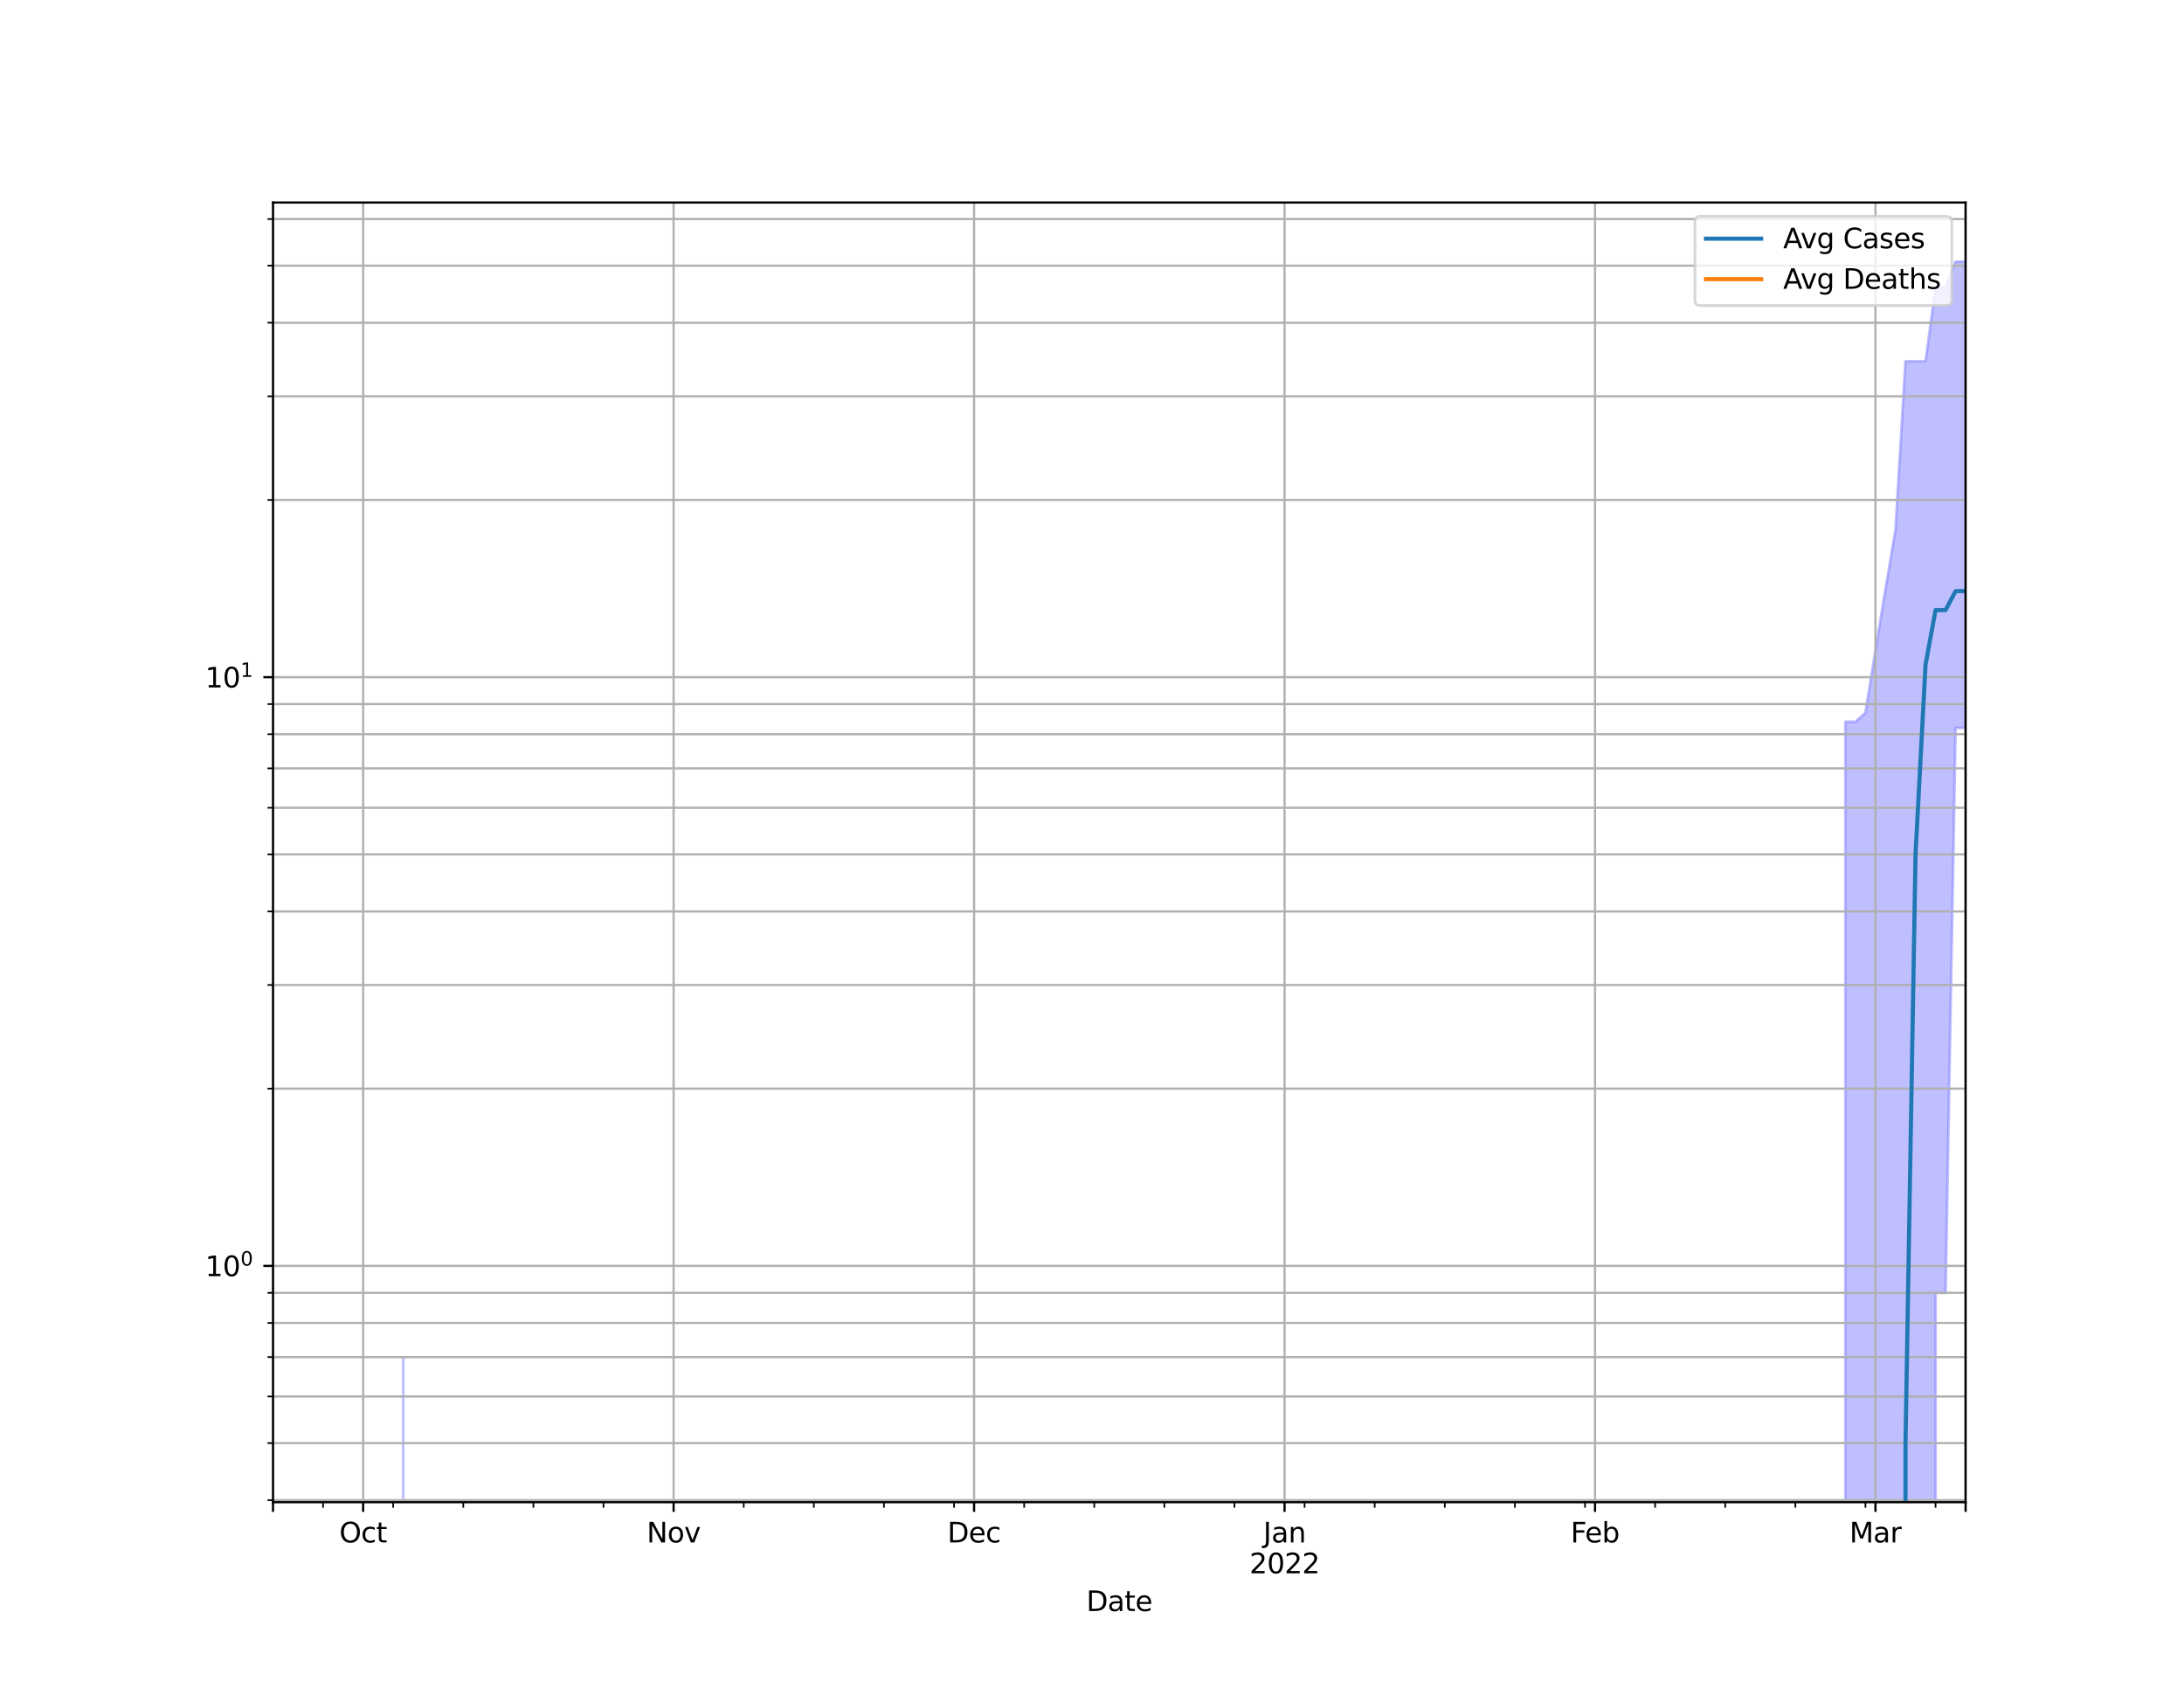 <?xml version="1.0" encoding="utf-8" standalone="no"?>
<!DOCTYPE svg PUBLIC "-//W3C//DTD SVG 1.1//EN"
  "http://www.w3.org/Graphics/SVG/1.1/DTD/svg11.dtd">
<svg height="612pt" version="1.1" viewBox="0 0 792 612" width="792pt" xmlns="http://www.w3.org/2000/svg" xmlns:xlink="http://www.w3.org/1999/xlink">
 <defs>
  <style type="text/css">*{stroke-linecap:butt;stroke-linejoin:round;}</style>
 </defs>
 <g id="figure_1">
  <g id="patch_1">
   <path d="M 0 612 
L 792 612 
L 792 0 
L 0 0 
z
" style="fill:#ffffff;"/>
  </g>
  <g id="axes_1">
   <g id="patch_2">
    <path d="M 99 544.68 
L 712.8 544.68 
L 712.8 73.44 
L 99 73.44 
z
" style="fill:#ffffff;"/>
   </g>
   <g id="PolyCollection_1">
    <path clip-path="url(#p68e2955192)" d="M 99 213923.221 
L 99 213923.221 
L 102.632 213923.221 
L 106.264 213923.221 
L 109.896 213923.221 
L 113.528 213923.221 
L 117.16 213923.221 
L 120.792 213923.221 
L 124.424 213923.221 
L 128.056 213923.221 
L 131.688 213923.221 
L 135.32 213923.221 
L 138.951 213923.221 
L 142.583 213923.221 
L 146.215 492.067 
L 149.847 213923.221 
L 153.479 213923.221 
L 157.111 213923.221 
L 160.743 213923.221 
L 164.375 213923.221 
L 168.007 213923.221 
L 171.639 213923.221 
L 175.271 213923.221 
L 178.903 213923.221 
L 182.535 213923.221 
L 186.167 213923.221 
L 189.799 213923.221 
L 193.431 213923.221 
L 197.063 213923.221 
L 200.695 213923.221 
L 204.327 213923.221 
L 207.959 213923.221 
L 211.591 213923.221 
L 215.222 213923.221 
L 218.854 213923.221 
L 222.486 213923.221 
L 226.118 213923.221 
L 229.75 213923.221 
L 233.382 213923.221 
L 237.014 213923.221 
L 240.646 213923.221 
L 244.278 213923.221 
L 247.91 213923.221 
L 251.542 213923.221 
L 255.174 213923.221 
L 258.806 213923.221 
L 262.438 213923.221 
L 266.07 213923.221 
L 269.702 213923.221 
L 273.334 213923.221 
L 276.966 213923.221 
L 280.598 213923.221 
L 284.23 213923.221 
L 287.862 213923.221 
L 291.493 213923.221 
L 295.125 213923.221 
L 298.757 213923.221 
L 302.389 213923.221 
L 306.021 213923.221 
L 309.653 213923.221 
L 313.285 213923.221 
L 316.917 213923.221 
L 320.549 213923.221 
L 324.181 213923.221 
L 327.813 213923.221 
L 331.445 213923.221 
L 335.077 213923.221 
L 338.709 213923.221 
L 342.341 213923.221 
L 345.973 213923.221 
L 349.605 213923.221 
L 353.237 213923.221 
L 356.869 213923.221 
L 360.501 213923.221 
L 364.133 213923.221 
L 367.764 213923.221 
L 371.396 213923.221 
L 375.028 213923.221 
L 378.66 213923.221 
L 382.292 213923.221 
L 385.924 213923.221 
L 389.556 213923.221 
L 393.188 213923.221 
L 396.82 213923.221 
L 400.452 213923.221 
L 404.084 213923.221 
L 407.716 213923.221 
L 411.348 213923.221 
L 414.98 213923.221 
L 418.612 213923.221 
L 422.244 213923.221 
L 425.876 213923.221 
L 429.508 213923.221 
L 433.14 213923.221 
L 436.772 213923.221 
L 440.404 213923.221 
L 444.036 213923.221 
L 447.667 213923.221 
L 451.299 213923.221 
L 454.931 213923.221 
L 458.563 213923.221 
L 462.195 213923.221 
L 465.827 213923.221 
L 469.459 213923.221 
L 473.091 213923.221 
L 476.723 213923.221 
L 480.355 213923.221 
L 483.987 213923.221 
L 487.619 213923.221 
L 491.251 213923.221 
L 494.883 213923.221 
L 498.515 213923.221 
L 502.147 213923.221 
L 505.779 213923.221 
L 509.411 213923.221 
L 513.043 213923.221 
L 516.675 213923.221 
L 520.307 213923.221 
L 523.938 213923.221 
L 527.57 213923.221 
L 531.202 213923.221 
L 534.834 213923.221 
L 538.466 213923.221 
L 542.098 213923.221 
L 545.73 213923.221 
L 549.362 213923.221 
L 552.994 213923.221 
L 556.626 213923.221 
L 560.258 213923.221 
L 563.89 213923.221 
L 567.522 213923.221 
L 571.154 213923.221 
L 574.786 213923.221 
L 578.418 213923.221 
L 582.05 213923.221 
L 585.682 213923.221 
L 589.314 213923.221 
L 592.946 213923.221 
L 596.578 213923.221 
L 600.209 213923.221 
L 603.841 213923.221 
L 607.473 213923.221 
L 611.105 213923.221 
L 614.737 213923.221 
L 618.369 213923.221 
L 622.001 213923.221 
L 625.633 213923.221 
L 629.265 213923.221 
L 632.897 213923.221 
L 636.529 213923.221 
L 640.161 213923.221 
L 643.793 213923.221 
L 647.425 213923.221 
L 651.057 213923.221 
L 654.689 213923.221 
L 658.321 213923.221 
L 661.953 213923.221 
L 665.585 213923.221 
L 669.217 261.7 
L 672.849 261.7 
L 676.48 258.447 
L 680.112 235.862 
L 683.744 213.684 
L 687.376 192.081 
L 691.008 131.001 
L 694.64 131.001 
L 698.272 131.001 
L 701.904 104.263 
L 705.536 104.263 
L 709.168 94.86 
L 712.8 94.86 
L 712.8 263.934 
L 712.8 263.934 
L 709.168 263.934 
L 705.536 468.768 
L 701.904 468.768 
L 698.272 213923.221 
L 694.64 213923.221 
L 691.008 213923.221 
L 687.376 213923.221 
L 683.744 213923.221 
L 680.112 213923.221 
L 676.48 213923.221 
L 672.849 213923.221 
L 669.217 213923.221 
L 665.585 213923.221 
L 661.953 213923.221 
L 658.321 213923.221 
L 654.689 213923.221 
L 651.057 213923.221 
L 647.425 213923.221 
L 643.793 213923.221 
L 640.161 213923.221 
L 636.529 213923.221 
L 632.897 213923.221 
L 629.265 213923.221 
L 625.633 213923.221 
L 622.001 213923.221 
L 618.369 213923.221 
L 614.737 213923.221 
L 611.105 213923.221 
L 607.473 213923.221 
L 603.841 213923.221 
L 600.209 213923.221 
L 596.578 213923.221 
L 592.946 213923.221 
L 589.314 213923.221 
L 585.682 213923.221 
L 582.05 213923.221 
L 578.418 213923.221 
L 574.786 213923.221 
L 571.154 213923.221 
L 567.522 213923.221 
L 563.89 213923.221 
L 560.258 213923.221 
L 556.626 213923.221 
L 552.994 213923.221 
L 549.362 213923.221 
L 545.73 213923.221 
L 542.098 213923.221 
L 538.466 213923.221 
L 534.834 213923.221 
L 531.202 213923.221 
L 527.57 213923.221 
L 523.938 213923.221 
L 520.307 213923.221 
L 516.675 213923.221 
L 513.043 213923.221 
L 509.411 213923.221 
L 505.779 213923.221 
L 502.147 213923.221 
L 498.515 213923.221 
L 494.883 213923.221 
L 491.251 213923.221 
L 487.619 213923.221 
L 483.987 213923.221 
L 480.355 213923.221 
L 476.723 213923.221 
L 473.091 213923.221 
L 469.459 213923.221 
L 465.827 213923.221 
L 462.195 213923.221 
L 458.563 213923.221 
L 454.931 213923.221 
L 451.299 213923.221 
L 447.667 213923.221 
L 444.036 213923.221 
L 440.404 213923.221 
L 436.772 213923.221 
L 433.14 213923.221 
L 429.508 213923.221 
L 425.876 213923.221 
L 422.244 213923.221 
L 418.612 213923.221 
L 414.98 213923.221 
L 411.348 213923.221 
L 407.716 213923.221 
L 404.084 213923.221 
L 400.452 213923.221 
L 396.82 213923.221 
L 393.188 213923.221 
L 389.556 213923.221 
L 385.924 213923.221 
L 382.292 213923.221 
L 378.66 213923.221 
L 375.028 213923.221 
L 371.396 213923.221 
L 367.764 213923.221 
L 364.133 213923.221 
L 360.501 213923.221 
L 356.869 213923.221 
L 353.237 213923.221 
L 349.605 213923.221 
L 345.973 213923.221 
L 342.341 213923.221 
L 338.709 213923.221 
L 335.077 213923.221 
L 331.445 213923.221 
L 327.813 213923.221 
L 324.181 213923.221 
L 320.549 213923.221 
L 316.917 213923.221 
L 313.285 213923.221 
L 309.653 213923.221 
L 306.021 213923.221 
L 302.389 213923.221 
L 298.757 213923.221 
L 295.125 213923.221 
L 291.493 213923.221 
L 287.862 213923.221 
L 284.23 213923.221 
L 280.598 213923.221 
L 276.966 213923.221 
L 273.334 213923.221 
L 269.702 213923.221 
L 266.07 213923.221 
L 262.438 213923.221 
L 258.806 213923.221 
L 255.174 213923.221 
L 251.542 213923.221 
L 247.91 213923.221 
L 244.278 213923.221 
L 240.646 213923.221 
L 237.014 213923.221 
L 233.382 213923.221 
L 229.75 213923.221 
L 226.118 213923.221 
L 222.486 213923.221 
L 218.854 213923.221 
L 215.222 213923.221 
L 211.591 213923.221 
L 207.959 213923.221 
L 204.327 213923.221 
L 200.695 213923.221 
L 197.063 213923.221 
L 193.431 213923.221 
L 189.799 213923.221 
L 186.167 213923.221 
L 182.535 213923.221 
L 178.903 213923.221 
L 175.271 213923.221 
L 171.639 213923.221 
L 168.007 213923.221 
L 164.375 213923.221 
L 160.743 213923.221 
L 157.111 213923.221 
L 153.479 213923.221 
L 149.847 213923.221 
L 146.215 213923.221 
L 142.583 213923.221 
L 138.951 213923.221 
L 135.32 213923.221 
L 131.688 213923.221 
L 128.056 213923.221 
L 124.424 213923.221 
L 120.792 213923.221 
L 117.16 213923.221 
L 113.528 213923.221 
L 109.896 213923.221 
L 106.264 213923.221 
L 102.632 213923.221 
L 99 213923.221 
z
" style="fill:#8080ff;fill-opacity:0.5;stroke:#8080ff;stroke-opacity:0.5;"/>
   </g>
   <g id="PolyCollection_2">
    <defs>
     <path d="M 99 213311.221 
L 99 213311.221 
L 102.632 213311.221 
L 106.264 213311.221 
L 109.896 213311.221 
L 113.528 213311.221 
L 117.16 213311.221 
L 120.792 213311.221 
L 124.424 213311.221 
L 128.056 213311.221 
L 131.688 213311.221 
L 135.32 213311.221 
L 138.951 213311.221 
L 142.583 213311.221 
L 146.215 213311.221 
L 149.847 213311.221 
L 153.479 213311.221 
L 157.111 213311.221 
L 160.743 213311.221 
L 164.375 213311.221 
L 168.007 213311.221 
L 171.639 213311.221 
L 175.271 213311.221 
L 178.903 213311.221 
L 182.535 213311.221 
L 186.167 213311.221 
L 189.799 213311.221 
L 193.431 213311.221 
L 197.063 213311.221 
L 200.695 213311.221 
L 204.327 213311.221 
L 207.959 213311.221 
L 211.591 213311.221 
L 215.222 213311.221 
L 218.854 213311.221 
L 222.486 213311.221 
L 226.118 213311.221 
L 229.75 213311.221 
L 233.382 213311.221 
L 237.014 213311.221 
L 240.646 213311.221 
L 244.278 213311.221 
L 247.91 213311.221 
L 251.542 213311.221 
L 255.174 213311.221 
L 258.806 213311.221 
L 262.438 213311.221 
L 266.07 213311.221 
L 269.702 213311.221 
L 273.334 213311.221 
L 276.966 213311.221 
L 280.598 213311.221 
L 284.23 213311.221 
L 287.862 213311.221 
L 291.493 213311.221 
L 295.125 213311.221 
L 298.757 213311.221 
L 302.389 213311.221 
L 306.021 213311.221 
L 309.653 213311.221 
L 313.285 213311.221 
L 316.917 213311.221 
L 320.549 213311.221 
L 324.181 213311.221 
L 327.813 213311.221 
L 331.445 213311.221 
L 335.077 213311.221 
L 338.709 213311.221 
L 342.341 213311.221 
L 345.973 213311.221 
L 349.605 213311.221 
L 353.237 213311.221 
L 356.869 213311.221 
L 360.501 213311.221 
L 364.133 213311.221 
L 367.764 213311.221 
L 371.396 213311.221 
L 375.028 213311.221 
L 378.66 213311.221 
L 382.292 213311.221 
L 385.924 213311.221 
L 389.556 213311.221 
L 393.188 213311.221 
L 396.82 213311.221 
L 400.452 213311.221 
L 404.084 213311.221 
L 407.716 213311.221 
L 411.348 213311.221 
L 414.98 213311.221 
L 418.612 213311.221 
L 422.244 213311.221 
L 425.876 213311.221 
L 429.508 213311.221 
L 433.14 213311.221 
L 436.772 213311.221 
L 440.404 213311.221 
L 444.036 213311.221 
L 447.667 213311.221 
L 451.299 213311.221 
L 454.931 213311.221 
L 458.563 213311.221 
L 462.195 213311.221 
L 465.827 213311.221 
L 469.459 213311.221 
L 473.091 213311.221 
L 476.723 213311.221 
L 480.355 213311.221 
L 483.987 213311.221 
L 487.619 213311.221 
L 491.251 213311.221 
L 494.883 213311.221 
L 498.515 213311.221 
L 502.147 213311.221 
L 505.779 213311.221 
L 509.411 213311.221 
L 513.043 213311.221 
L 516.675 213311.221 
L 520.307 213311.221 
L 523.938 213311.221 
L 527.57 213311.221 
L 531.202 213311.221 
L 534.834 213311.221 
L 538.466 213311.221 
L 542.098 213311.221 
L 545.73 213311.221 
L 549.362 213311.221 
L 552.994 213311.221 
L 556.626 213311.221 
L 560.258 213311.221 
L 563.89 213311.221 
L 567.522 213311.221 
L 571.154 213311.221 
L 574.786 213311.221 
L 578.418 213311.221 
L 582.05 213311.221 
L 585.682 213311.221 
L 589.314 213311.221 
L 592.946 213311.221 
L 596.578 213311.221 
L 600.209 213311.221 
L 603.841 213311.221 
L 607.473 213311.221 
L 611.105 213311.221 
L 614.737 213311.221 
L 618.369 213311.221 
L 622.001 213311.221 
L 625.633 213311.221 
L 629.265 213311.221 
L 632.897 213311.221 
L 636.529 213311.221 
L 640.161 213311.221 
L 643.793 213311.221 
L 647.425 213311.221 
L 651.057 213311.221 
L 654.689 213311.221 
L 658.321 213311.221 
L 661.953 213311.221 
L 665.585 213311.221 
L 669.217 213311.221 
L 672.849 213311.221 
L 676.48 213311.221 
L 680.112 213311.221 
L 683.744 213311.221 
L 687.376 213311.221 
L 691.008 213311.221 
L 694.64 213311.221 
L 698.272 213311.221 
L 701.904 213311.221 
L 705.536 213311.221 
L 709.168 213311.221 
L 712.8 213311.221 
L 712.8 213311.221 
L 712.8 213311.221 
L 709.168 213311.221 
L 705.536 213311.221 
L 701.904 213311.221 
L 698.272 213311.221 
L 694.64 213311.221 
L 691.008 213311.221 
L 687.376 213311.221 
L 683.744 213311.221 
L 680.112 213311.221 
L 676.48 213311.221 
L 672.849 213311.221 
L 669.217 213311.221 
L 665.585 213311.221 
L 661.953 213311.221 
L 658.321 213311.221 
L 654.689 213311.221 
L 651.057 213311.221 
L 647.425 213311.221 
L 643.793 213311.221 
L 640.161 213311.221 
L 636.529 213311.221 
L 632.897 213311.221 
L 629.265 213311.221 
L 625.633 213311.221 
L 622.001 213311.221 
L 618.369 213311.221 
L 614.737 213311.221 
L 611.105 213311.221 
L 607.473 213311.221 
L 603.841 213311.221 
L 600.209 213311.221 
L 596.578 213311.221 
L 592.946 213311.221 
L 589.314 213311.221 
L 585.682 213311.221 
L 582.05 213311.221 
L 578.418 213311.221 
L 574.786 213311.221 
L 571.154 213311.221 
L 567.522 213311.221 
L 563.89 213311.221 
L 560.258 213311.221 
L 556.626 213311.221 
L 552.994 213311.221 
L 549.362 213311.221 
L 545.73 213311.221 
L 542.098 213311.221 
L 538.466 213311.221 
L 534.834 213311.221 
L 531.202 213311.221 
L 527.57 213311.221 
L 523.938 213311.221 
L 520.307 213311.221 
L 516.675 213311.221 
L 513.043 213311.221 
L 509.411 213311.221 
L 505.779 213311.221 
L 502.147 213311.221 
L 498.515 213311.221 
L 494.883 213311.221 
L 491.251 213311.221 
L 487.619 213311.221 
L 483.987 213311.221 
L 480.355 213311.221 
L 476.723 213311.221 
L 473.091 213311.221 
L 469.459 213311.221 
L 465.827 213311.221 
L 462.195 213311.221 
L 458.563 213311.221 
L 454.931 213311.221 
L 451.299 213311.221 
L 447.667 213311.221 
L 444.036 213311.221 
L 440.404 213311.221 
L 436.772 213311.221 
L 433.14 213311.221 
L 429.508 213311.221 
L 425.876 213311.221 
L 422.244 213311.221 
L 418.612 213311.221 
L 414.98 213311.221 
L 411.348 213311.221 
L 407.716 213311.221 
L 404.084 213311.221 
L 400.452 213311.221 
L 396.82 213311.221 
L 393.188 213311.221 
L 389.556 213311.221 
L 385.924 213311.221 
L 382.292 213311.221 
L 378.66 213311.221 
L 375.028 213311.221 
L 371.396 213311.221 
L 367.764 213311.221 
L 364.133 213311.221 
L 360.501 213311.221 
L 356.869 213311.221 
L 353.237 213311.221 
L 349.605 213311.221 
L 345.973 213311.221 
L 342.341 213311.221 
L 338.709 213311.221 
L 335.077 213311.221 
L 331.445 213311.221 
L 327.813 213311.221 
L 324.181 213311.221 
L 320.549 213311.221 
L 316.917 213311.221 
L 313.285 213311.221 
L 309.653 213311.221 
L 306.021 213311.221 
L 302.389 213311.221 
L 298.757 213311.221 
L 295.125 213311.221 
L 291.493 213311.221 
L 287.862 213311.221 
L 284.23 213311.221 
L 280.598 213311.221 
L 276.966 213311.221 
L 273.334 213311.221 
L 269.702 213311.221 
L 266.07 213311.221 
L 262.438 213311.221 
L 258.806 213311.221 
L 255.174 213311.221 
L 251.542 213311.221 
L 247.91 213311.221 
L 244.278 213311.221 
L 240.646 213311.221 
L 237.014 213311.221 
L 233.382 213311.221 
L 229.75 213311.221 
L 226.118 213311.221 
L 222.486 213311.221 
L 218.854 213311.221 
L 215.222 213311.221 
L 211.591 213311.221 
L 207.959 213311.221 
L 204.327 213311.221 
L 200.695 213311.221 
L 197.063 213311.221 
L 193.431 213311.221 
L 189.799 213311.221 
L 186.167 213311.221 
L 182.535 213311.221 
L 178.903 213311.221 
L 175.271 213311.221 
L 171.639 213311.221 
L 168.007 213311.221 
L 164.375 213311.221 
L 160.743 213311.221 
L 157.111 213311.221 
L 153.479 213311.221 
L 149.847 213311.221 
L 146.215 213311.221 
L 142.583 213311.221 
L 138.951 213311.221 
L 135.32 213311.221 
L 131.688 213311.221 
L 128.056 213311.221 
L 124.424 213311.221 
L 120.792 213311.221 
L 117.16 213311.221 
L 113.528 213311.221 
L 109.896 213311.221 
L 106.264 213311.221 
L 102.632 213311.221 
L 99 213311.221 
z
" id="m48cacc0cbb" style="stroke:#ff8080;stroke-opacity:0.5;"/>
    </defs>
    <g clip-path="url(#p68e2955192)">
     <use style="fill:#ff8080;fill-opacity:0.5;stroke:#ff8080;stroke-opacity:0.5;" x="0" xlink:href="#m48cacc0cbb" y="612"/>
    </g>
   </g>
   <g id="matplotlib.axis_1">
    <g id="xtick_1">
     <g id="line2d_1">
      <path clip-path="url(#p68e2955192)" d="M 99 544.68 
L 99 73.44 
" style="fill:none;stroke:#b0b0b0;stroke-linecap:square;stroke-width:0.8;"/>
     </g>
     <g id="line2d_2">
      <defs>
       <path d="M 0 0 
L 0 3.5 
" id="m4abed1d830" style="stroke:#000000;stroke-width:0.8;"/>
      </defs>
      <g>
       <use style="stroke:#000000;stroke-width:0.8;" x="99" xlink:href="#m4abed1d830" y="544.68"/>
      </g>
     </g>
    </g>
    <g id="xtick_2">
     <g id="line2d_3">
      <path clip-path="url(#p68e2955192)" d="M 131.688 544.68 
L 131.688 73.44 
" style="fill:none;stroke:#b0b0b0;stroke-linecap:square;stroke-width:0.8;"/>
     </g>
     <g id="line2d_4">
      <g>
       <use style="stroke:#000000;stroke-width:0.8;" x="131.688" xlink:href="#m4abed1d830" y="544.68"/>
      </g>
     </g>
     <g id="text_1">
      <!-- Oct -->
      <g transform="translate(123.042 559.278)scale(0.1 -0.1)">
       <defs>
        <path d="M 2522 4238 
Q 1834 4238 1429 3725 
Q 1025 3213 1025 2328 
Q 1025 1447 1429 934 
Q 1834 422 2522 422 
Q 3209 422 3611 934 
Q 4013 1447 4013 2328 
Q 4013 3213 3611 3725 
Q 3209 4238 2522 4238 
z
M 2522 4750 
Q 3503 4750 4090 4092 
Q 4678 3434 4678 2328 
Q 4678 1225 4090 567 
Q 3503 -91 2522 -91 
Q 1538 -91 948 565 
Q 359 1222 359 2328 
Q 359 3434 948 4092 
Q 1538 4750 2522 4750 
z
" id="DejaVuSans-4f" transform="scale(0.016)"/>
        <path d="M 3122 3366 
L 3122 2828 
Q 2878 2963 2633 3030 
Q 2388 3097 2138 3097 
Q 1578 3097 1268 2742 
Q 959 2388 959 1747 
Q 959 1106 1268 751 
Q 1578 397 2138 397 
Q 2388 397 2633 464 
Q 2878 531 3122 666 
L 3122 134 
Q 2881 22 2623 -34 
Q 2366 -91 2075 -91 
Q 1284 -91 818 406 
Q 353 903 353 1747 
Q 353 2603 823 3093 
Q 1294 3584 2113 3584 
Q 2378 3584 2631 3529 
Q 2884 3475 3122 3366 
z
" id="DejaVuSans-63" transform="scale(0.016)"/>
        <path d="M 1172 4494 
L 1172 3500 
L 2356 3500 
L 2356 3053 
L 1172 3053 
L 1172 1153 
Q 1172 725 1289 603 
Q 1406 481 1766 481 
L 2356 481 
L 2356 0 
L 1766 0 
Q 1100 0 847 248 
Q 594 497 594 1153 
L 594 3053 
L 172 3053 
L 172 3500 
L 594 3500 
L 594 4494 
L 1172 4494 
z
" id="DejaVuSans-74" transform="scale(0.016)"/>
       </defs>
       <use xlink:href="#DejaVuSans-4f"/>
       <use x="78.711" xlink:href="#DejaVuSans-63"/>
       <use x="133.691" xlink:href="#DejaVuSans-74"/>
      </g>
     </g>
    </g>
    <g id="xtick_3">
     <g id="line2d_5">
      <path clip-path="url(#p68e2955192)" d="M 244.278 544.68 
L 244.278 73.44 
" style="fill:none;stroke:#b0b0b0;stroke-linecap:square;stroke-width:0.8;"/>
     </g>
     <g id="line2d_6">
      <g>
       <use style="stroke:#000000;stroke-width:0.8;" x="244.278" xlink:href="#m4abed1d830" y="544.68"/>
      </g>
     </g>
     <g id="text_2">
      <!-- Nov -->
      <g transform="translate(234.519 559.278)scale(0.1 -0.1)">
       <defs>
        <path d="M 628 4666 
L 1478 4666 
L 3547 763 
L 3547 4666 
L 4159 4666 
L 4159 0 
L 3309 0 
L 1241 3903 
L 1241 0 
L 628 0 
L 628 4666 
z
" id="DejaVuSans-4e" transform="scale(0.016)"/>
        <path d="M 1959 3097 
Q 1497 3097 1228 2736 
Q 959 2375 959 1747 
Q 959 1119 1226 758 
Q 1494 397 1959 397 
Q 2419 397 2687 759 
Q 2956 1122 2956 1747 
Q 2956 2369 2687 2733 
Q 2419 3097 1959 3097 
z
M 1959 3584 
Q 2709 3584 3137 3096 
Q 3566 2609 3566 1747 
Q 3566 888 3137 398 
Q 2709 -91 1959 -91 
Q 1206 -91 779 398 
Q 353 888 353 1747 
Q 353 2609 779 3096 
Q 1206 3584 1959 3584 
z
" id="DejaVuSans-6f" transform="scale(0.016)"/>
        <path d="M 191 3500 
L 800 3500 
L 1894 563 
L 2988 3500 
L 3597 3500 
L 2284 0 
L 1503 0 
L 191 3500 
z
" id="DejaVuSans-76" transform="scale(0.016)"/>
       </defs>
       <use xlink:href="#DejaVuSans-4e"/>
       <use x="74.805" xlink:href="#DejaVuSans-6f"/>
       <use x="135.986" xlink:href="#DejaVuSans-76"/>
      </g>
     </g>
    </g>
    <g id="xtick_4">
     <g id="line2d_7">
      <path clip-path="url(#p68e2955192)" d="M 353.237 544.68 
L 353.237 73.44 
" style="fill:none;stroke:#b0b0b0;stroke-linecap:square;stroke-width:0.8;"/>
     </g>
     <g id="line2d_8">
      <g>
       <use style="stroke:#000000;stroke-width:0.8;" x="353.237" xlink:href="#m4abed1d830" y="544.68"/>
      </g>
     </g>
     <g id="text_3">
      <!-- Dec -->
      <g transform="translate(343.561 559.278)scale(0.1 -0.1)">
       <defs>
        <path d="M 1259 4147 
L 1259 519 
L 2022 519 
Q 2988 519 3436 956 
Q 3884 1394 3884 2338 
Q 3884 3275 3436 3711 
Q 2988 4147 2022 4147 
L 1259 4147 
z
M 628 4666 
L 1925 4666 
Q 3281 4666 3915 4102 
Q 4550 3538 4550 2338 
Q 4550 1131 3912 565 
Q 3275 0 1925 0 
L 628 0 
L 628 4666 
z
" id="DejaVuSans-44" transform="scale(0.016)"/>
        <path d="M 3597 1894 
L 3597 1613 
L 953 1613 
Q 991 1019 1311 708 
Q 1631 397 2203 397 
Q 2534 397 2845 478 
Q 3156 559 3463 722 
L 3463 178 
Q 3153 47 2828 -22 
Q 2503 -91 2169 -91 
Q 1331 -91 842 396 
Q 353 884 353 1716 
Q 353 2575 817 3079 
Q 1281 3584 2069 3584 
Q 2775 3584 3186 3129 
Q 3597 2675 3597 1894 
z
M 3022 2063 
Q 3016 2534 2758 2815 
Q 2500 3097 2075 3097 
Q 1594 3097 1305 2825 
Q 1016 2553 972 2059 
L 3022 2063 
z
" id="DejaVuSans-65" transform="scale(0.016)"/>
       </defs>
       <use xlink:href="#DejaVuSans-44"/>
       <use x="77.002" xlink:href="#DejaVuSans-65"/>
       <use x="138.525" xlink:href="#DejaVuSans-63"/>
      </g>
     </g>
    </g>
    <g id="xtick_5">
     <g id="line2d_9">
      <path clip-path="url(#p68e2955192)" d="M 465.827 544.68 
L 465.827 73.44 
" style="fill:none;stroke:#b0b0b0;stroke-linecap:square;stroke-width:0.8;"/>
     </g>
     <g id="line2d_10">
      <g>
       <use style="stroke:#000000;stroke-width:0.8;" x="465.827" xlink:href="#m4abed1d830" y="544.68"/>
      </g>
     </g>
     <g id="text_4">
      <!-- Jan -->
      <g transform="translate(458.119 559.278)scale(0.1 -0.1)">
       <defs>
        <path d="M 628 4666 
L 1259 4666 
L 1259 325 
Q 1259 -519 939 -900 
Q 619 -1281 -91 -1281 
L -331 -1281 
L -331 -750 
L -134 -750 
Q 284 -750 456 -515 
Q 628 -281 628 325 
L 628 4666 
z
" id="DejaVuSans-4a" transform="scale(0.016)"/>
        <path d="M 2194 1759 
Q 1497 1759 1228 1600 
Q 959 1441 959 1056 
Q 959 750 1161 570 
Q 1363 391 1709 391 
Q 2188 391 2477 730 
Q 2766 1069 2766 1631 
L 2766 1759 
L 2194 1759 
z
M 3341 1997 
L 3341 0 
L 2766 0 
L 2766 531 
Q 2569 213 2275 61 
Q 1981 -91 1556 -91 
Q 1019 -91 701 211 
Q 384 513 384 1019 
Q 384 1609 779 1909 
Q 1175 2209 1959 2209 
L 2766 2209 
L 2766 2266 
Q 2766 2663 2505 2880 
Q 2244 3097 1772 3097 
Q 1472 3097 1187 3025 
Q 903 2953 641 2809 
L 641 3341 
Q 956 3463 1253 3523 
Q 1550 3584 1831 3584 
Q 2591 3584 2966 3190 
Q 3341 2797 3341 1997 
z
" id="DejaVuSans-61" transform="scale(0.016)"/>
        <path d="M 3513 2113 
L 3513 0 
L 2938 0 
L 2938 2094 
Q 2938 2591 2744 2837 
Q 2550 3084 2163 3084 
Q 1697 3084 1428 2787 
Q 1159 2491 1159 1978 
L 1159 0 
L 581 0 
L 581 3500 
L 1159 3500 
L 1159 2956 
Q 1366 3272 1645 3428 
Q 1925 3584 2291 3584 
Q 2894 3584 3203 3211 
Q 3513 2838 3513 2113 
z
" id="DejaVuSans-6e" transform="scale(0.016)"/>
       </defs>
       <use xlink:href="#DejaVuSans-4a"/>
       <use x="29.492" xlink:href="#DejaVuSans-61"/>
       <use x="90.771" xlink:href="#DejaVuSans-6e"/>
      </g>
      <!-- 2022 -->
      <g transform="translate(453.102 570.476)scale(0.1 -0.1)">
       <defs>
        <path d="M 1228 531 
L 3431 531 
L 3431 0 
L 469 0 
L 469 531 
Q 828 903 1448 1529 
Q 2069 2156 2228 2338 
Q 2531 2678 2651 2914 
Q 2772 3150 2772 3378 
Q 2772 3750 2511 3984 
Q 2250 4219 1831 4219 
Q 1534 4219 1204 4116 
Q 875 4013 500 3803 
L 500 4441 
Q 881 4594 1212 4672 
Q 1544 4750 1819 4750 
Q 2544 4750 2975 4387 
Q 3406 4025 3406 3419 
Q 3406 3131 3298 2873 
Q 3191 2616 2906 2266 
Q 2828 2175 2409 1742 
Q 1991 1309 1228 531 
z
" id="DejaVuSans-32" transform="scale(0.016)"/>
        <path d="M 2034 4250 
Q 1547 4250 1301 3770 
Q 1056 3291 1056 2328 
Q 1056 1369 1301 889 
Q 1547 409 2034 409 
Q 2525 409 2770 889 
Q 3016 1369 3016 2328 
Q 3016 3291 2770 3770 
Q 2525 4250 2034 4250 
z
M 2034 4750 
Q 2819 4750 3233 4129 
Q 3647 3509 3647 2328 
Q 3647 1150 3233 529 
Q 2819 -91 2034 -91 
Q 1250 -91 836 529 
Q 422 1150 422 2328 
Q 422 3509 836 4129 
Q 1250 4750 2034 4750 
z
" id="DejaVuSans-30" transform="scale(0.016)"/>
       </defs>
       <use xlink:href="#DejaVuSans-32"/>
       <use x="63.623" xlink:href="#DejaVuSans-30"/>
       <use x="127.246" xlink:href="#DejaVuSans-32"/>
       <use x="190.869" xlink:href="#DejaVuSans-32"/>
      </g>
     </g>
    </g>
    <g id="xtick_6">
     <g id="line2d_11">
      <path clip-path="url(#p68e2955192)" d="M 578.418 544.68 
L 578.418 73.44 
" style="fill:none;stroke:#b0b0b0;stroke-linecap:square;stroke-width:0.8;"/>
     </g>
     <g id="line2d_12">
      <g>
       <use style="stroke:#000000;stroke-width:0.8;" x="578.418" xlink:href="#m4abed1d830" y="544.68"/>
      </g>
     </g>
     <g id="text_5">
      <!-- Feb -->
      <g transform="translate(569.566 559.278)scale(0.1 -0.1)">
       <defs>
        <path d="M 628 4666 
L 3309 4666 
L 3309 4134 
L 1259 4134 
L 1259 2759 
L 3109 2759 
L 3109 2228 
L 1259 2228 
L 1259 0 
L 628 0 
L 628 4666 
z
" id="DejaVuSans-46" transform="scale(0.016)"/>
        <path d="M 3116 1747 
Q 3116 2381 2855 2742 
Q 2594 3103 2138 3103 
Q 1681 3103 1420 2742 
Q 1159 2381 1159 1747 
Q 1159 1113 1420 752 
Q 1681 391 2138 391 
Q 2594 391 2855 752 
Q 3116 1113 3116 1747 
z
M 1159 2969 
Q 1341 3281 1617 3432 
Q 1894 3584 2278 3584 
Q 2916 3584 3314 3078 
Q 3713 2572 3713 1747 
Q 3713 922 3314 415 
Q 2916 -91 2278 -91 
Q 1894 -91 1617 61 
Q 1341 213 1159 525 
L 1159 0 
L 581 0 
L 581 4863 
L 1159 4863 
L 1159 2969 
z
" id="DejaVuSans-62" transform="scale(0.016)"/>
       </defs>
       <use xlink:href="#DejaVuSans-46"/>
       <use x="52.02" xlink:href="#DejaVuSans-65"/>
       <use x="113.543" xlink:href="#DejaVuSans-62"/>
      </g>
     </g>
    </g>
    <g id="xtick_7">
     <g id="line2d_13">
      <path clip-path="url(#p68e2955192)" d="M 680.112 544.68 
L 680.112 73.44 
" style="fill:none;stroke:#b0b0b0;stroke-linecap:square;stroke-width:0.8;"/>
     </g>
     <g id="line2d_14">
      <g>
       <use style="stroke:#000000;stroke-width:0.8;" x="680.112" xlink:href="#m4abed1d830" y="544.68"/>
      </g>
     </g>
     <g id="text_6">
      <!-- Mar -->
      <g transform="translate(670.679 559.278)scale(0.1 -0.1)">
       <defs>
        <path d="M 628 4666 
L 1569 4666 
L 2759 1491 
L 3956 4666 
L 4897 4666 
L 4897 0 
L 4281 0 
L 4281 4097 
L 3078 897 
L 2444 897 
L 1241 4097 
L 1241 0 
L 628 0 
L 628 4666 
z
" id="DejaVuSans-4d" transform="scale(0.016)"/>
        <path d="M 2631 2963 
Q 2534 3019 2420 3045 
Q 2306 3072 2169 3072 
Q 1681 3072 1420 2755 
Q 1159 2438 1159 1844 
L 1159 0 
L 581 0 
L 581 3500 
L 1159 3500 
L 1159 2956 
Q 1341 3275 1631 3429 
Q 1922 3584 2338 3584 
Q 2397 3584 2469 3576 
Q 2541 3569 2628 3553 
L 2631 2963 
z
" id="DejaVuSans-72" transform="scale(0.016)"/>
       </defs>
       <use xlink:href="#DejaVuSans-4d"/>
       <use x="86.279" xlink:href="#DejaVuSans-61"/>
       <use x="147.559" xlink:href="#DejaVuSans-72"/>
      </g>
     </g>
    </g>
    <g id="xtick_8">
     <g id="line2d_15">
      <path clip-path="url(#p68e2955192)" d="M 712.8 544.68 
L 712.8 73.44 
" style="fill:none;stroke:#b0b0b0;stroke-linecap:square;stroke-width:0.8;"/>
     </g>
     <g id="line2d_16">
      <g>
       <use style="stroke:#000000;stroke-width:0.8;" x="712.8" xlink:href="#m4abed1d830" y="544.68"/>
      </g>
     </g>
    </g>
    <g id="xtick_9">
     <g id="line2d_17">
      <defs>
       <path d="M 0 0 
L 0 2 
" id="mbe9820739d" style="stroke:#000000;stroke-width:0.6;"/>
      </defs>
      <g>
       <use style="stroke:#000000;stroke-width:0.6;" x="117.16" xlink:href="#mbe9820739d" y="544.68"/>
      </g>
     </g>
    </g>
    <g id="xtick_10">
     <g id="line2d_18">
      <g>
       <use style="stroke:#000000;stroke-width:0.6;" x="142.583" xlink:href="#mbe9820739d" y="544.68"/>
      </g>
     </g>
    </g>
    <g id="xtick_11">
     <g id="line2d_19">
      <g>
       <use style="stroke:#000000;stroke-width:0.6;" x="168.007" xlink:href="#mbe9820739d" y="544.68"/>
      </g>
     </g>
    </g>
    <g id="xtick_12">
     <g id="line2d_20">
      <g>
       <use style="stroke:#000000;stroke-width:0.6;" x="193.431" xlink:href="#mbe9820739d" y="544.68"/>
      </g>
     </g>
    </g>
    <g id="xtick_13">
     <g id="line2d_21">
      <g>
       <use style="stroke:#000000;stroke-width:0.6;" x="218.854" xlink:href="#mbe9820739d" y="544.68"/>
      </g>
     </g>
    </g>
    <g id="xtick_14">
     <g id="line2d_22">
      <g>
       <use style="stroke:#000000;stroke-width:0.6;" x="269.702" xlink:href="#mbe9820739d" y="544.68"/>
      </g>
     </g>
    </g>
    <g id="xtick_15">
     <g id="line2d_23">
      <g>
       <use style="stroke:#000000;stroke-width:0.6;" x="295.125" xlink:href="#mbe9820739d" y="544.68"/>
      </g>
     </g>
    </g>
    <g id="xtick_16">
     <g id="line2d_24">
      <g>
       <use style="stroke:#000000;stroke-width:0.6;" x="320.549" xlink:href="#mbe9820739d" y="544.68"/>
      </g>
     </g>
    </g>
    <g id="xtick_17">
     <g id="line2d_25">
      <g>
       <use style="stroke:#000000;stroke-width:0.6;" x="345.973" xlink:href="#mbe9820739d" y="544.68"/>
      </g>
     </g>
    </g>
    <g id="xtick_18">
     <g id="line2d_26">
      <g>
       <use style="stroke:#000000;stroke-width:0.6;" x="371.396" xlink:href="#mbe9820739d" y="544.68"/>
      </g>
     </g>
    </g>
    <g id="xtick_19">
     <g id="line2d_27">
      <g>
       <use style="stroke:#000000;stroke-width:0.6;" x="396.82" xlink:href="#mbe9820739d" y="544.68"/>
      </g>
     </g>
    </g>
    <g id="xtick_20">
     <g id="line2d_28">
      <g>
       <use style="stroke:#000000;stroke-width:0.6;" x="422.244" xlink:href="#mbe9820739d" y="544.68"/>
      </g>
     </g>
    </g>
    <g id="xtick_21">
     <g id="line2d_29">
      <g>
       <use style="stroke:#000000;stroke-width:0.6;" x="447.667" xlink:href="#mbe9820739d" y="544.68"/>
      </g>
     </g>
    </g>
    <g id="xtick_22">
     <g id="line2d_30">
      <g>
       <use style="stroke:#000000;stroke-width:0.6;" x="473.091" xlink:href="#mbe9820739d" y="544.68"/>
      </g>
     </g>
    </g>
    <g id="xtick_23">
     <g id="line2d_31">
      <g>
       <use style="stroke:#000000;stroke-width:0.6;" x="498.515" xlink:href="#mbe9820739d" y="544.68"/>
      </g>
     </g>
    </g>
    <g id="xtick_24">
     <g id="line2d_32">
      <g>
       <use style="stroke:#000000;stroke-width:0.6;" x="523.938" xlink:href="#mbe9820739d" y="544.68"/>
      </g>
     </g>
    </g>
    <g id="xtick_25">
     <g id="line2d_33">
      <g>
       <use style="stroke:#000000;stroke-width:0.6;" x="549.362" xlink:href="#mbe9820739d" y="544.68"/>
      </g>
     </g>
    </g>
    <g id="xtick_26">
     <g id="line2d_34">
      <g>
       <use style="stroke:#000000;stroke-width:0.6;" x="574.786" xlink:href="#mbe9820739d" y="544.68"/>
      </g>
     </g>
    </g>
    <g id="xtick_27">
     <g id="line2d_35">
      <g>
       <use style="stroke:#000000;stroke-width:0.6;" x="600.209" xlink:href="#mbe9820739d" y="544.68"/>
      </g>
     </g>
    </g>
    <g id="xtick_28">
     <g id="line2d_36">
      <g>
       <use style="stroke:#000000;stroke-width:0.6;" x="625.633" xlink:href="#mbe9820739d" y="544.68"/>
      </g>
     </g>
    </g>
    <g id="xtick_29">
     <g id="line2d_37">
      <g>
       <use style="stroke:#000000;stroke-width:0.6;" x="651.057" xlink:href="#mbe9820739d" y="544.68"/>
      </g>
     </g>
    </g>
    <g id="xtick_30">
     <g id="line2d_38">
      <g>
       <use style="stroke:#000000;stroke-width:0.6;" x="676.48" xlink:href="#mbe9820739d" y="544.68"/>
      </g>
     </g>
    </g>
    <g id="xtick_31">
     <g id="line2d_39">
      <g>
       <use style="stroke:#000000;stroke-width:0.6;" x="701.904" xlink:href="#mbe9820739d" y="544.68"/>
      </g>
     </g>
    </g>
    <g id="text_7">
     <!-- Date -->
     <g transform="translate(393.949 584.154)scale(0.1 -0.1)">
      <use xlink:href="#DejaVuSans-44"/>
      <use x="77.002" xlink:href="#DejaVuSans-61"/>
      <use x="138.281" xlink:href="#DejaVuSans-74"/>
      <use x="177.49" xlink:href="#DejaVuSans-65"/>
     </g>
    </g>
   </g>
   <g id="matplotlib.axis_2">
    <g id="ytick_1">
     <g id="line2d_40">
      <path clip-path="url(#p68e2955192)" d="M 99 459.001 
L 712.8 459.001 
" style="fill:none;stroke:#b0b0b0;stroke-linecap:square;stroke-width:0.8;"/>
     </g>
     <g id="line2d_41">
      <defs>
       <path d="M 0 0 
L -3.5 0 
" id="me91a084207" style="stroke:#000000;stroke-width:0.8;"/>
      </defs>
      <g>
       <use style="stroke:#000000;stroke-width:0.8;" x="99" xlink:href="#me91a084207" y="459.001"/>
      </g>
     </g>
     <g id="text_8">
      <!-- $\mathdefault{10^{0}}$ -->
      <g transform="translate(74.4 462.8)scale(0.1 -0.1)">
       <defs>
        <path d="M 794 531 
L 1825 531 
L 1825 4091 
L 703 3866 
L 703 4441 
L 1819 4666 
L 2450 4666 
L 2450 531 
L 3481 531 
L 3481 0 
L 794 0 
L 794 531 
z
" id="DejaVuSans-31" transform="scale(0.016)"/>
       </defs>
       <use transform="translate(0 0.766)" xlink:href="#DejaVuSans-31"/>
       <use transform="translate(63.623 0.766)" xlink:href="#DejaVuSans-30"/>
       <use transform="translate(128.203 39.047)scale(0.7)" xlink:href="#DejaVuSans-30"/>
      </g>
     </g>
    </g>
    <g id="ytick_2">
     <g id="line2d_42">
      <path clip-path="url(#p68e2955192)" d="M 99 245.537 
L 712.8 245.537 
" style="fill:none;stroke:#b0b0b0;stroke-linecap:square;stroke-width:0.8;"/>
     </g>
     <g id="line2d_43">
      <g>
       <use style="stroke:#000000;stroke-width:0.8;" x="99" xlink:href="#me91a084207" y="245.537"/>
      </g>
     </g>
     <g id="text_9">
      <!-- $\mathdefault{10^{1}}$ -->
      <g transform="translate(74.4 249.336)scale(0.1 -0.1)">
       <use transform="translate(0 0.684)" xlink:href="#DejaVuSans-31"/>
       <use transform="translate(63.623 0.684)" xlink:href="#DejaVuSans-30"/>
       <use transform="translate(128.203 38.966)scale(0.7)" xlink:href="#DejaVuSans-31"/>
      </g>
     </g>
    </g>
    <g id="ytick_3">
     <g id="line2d_44">
      <path clip-path="url(#p68e2955192)" d="M 99 543.947 
L 712.8 543.947 
" style="fill:none;stroke:#b0b0b0;stroke-linecap:square;stroke-width:0.8;"/>
     </g>
     <g id="line2d_45">
      <defs>
       <path d="M 0 0 
L -2 0 
" id="m0cb60b688e" style="stroke:#000000;stroke-width:0.6;"/>
      </defs>
      <g>
       <use style="stroke:#000000;stroke-width:0.6;" x="99" xlink:href="#m0cb60b688e" y="543.947"/>
      </g>
     </g>
    </g>
    <g id="ytick_4">
     <g id="line2d_46">
      <path clip-path="url(#p68e2955192)" d="M 99 523.26 
L 712.8 523.26 
" style="fill:none;stroke:#b0b0b0;stroke-linecap:square;stroke-width:0.8;"/>
     </g>
     <g id="line2d_47">
      <g>
       <use style="stroke:#000000;stroke-width:0.6;" x="99" xlink:href="#m0cb60b688e" y="523.26"/>
      </g>
     </g>
    </g>
    <g id="ytick_5">
     <g id="line2d_48">
      <path clip-path="url(#p68e2955192)" d="M 99 506.358 
L 712.8 506.358 
" style="fill:none;stroke:#b0b0b0;stroke-linecap:square;stroke-width:0.8;"/>
     </g>
     <g id="line2d_49">
      <g>
       <use style="stroke:#000000;stroke-width:0.6;" x="99" xlink:href="#m0cb60b688e" y="506.358"/>
      </g>
     </g>
    </g>
    <g id="ytick_6">
     <g id="line2d_50">
      <path clip-path="url(#p68e2955192)" d="M 99 492.067 
L 712.8 492.067 
" style="fill:none;stroke:#b0b0b0;stroke-linecap:square;stroke-width:0.8;"/>
     </g>
     <g id="line2d_51">
      <g>
       <use style="stroke:#000000;stroke-width:0.6;" x="99" xlink:href="#m0cb60b688e" y="492.067"/>
      </g>
     </g>
    </g>
    <g id="ytick_7">
     <g id="line2d_52">
      <path clip-path="url(#p68e2955192)" d="M 99 479.688 
L 712.8 479.688 
" style="fill:none;stroke:#b0b0b0;stroke-linecap:square;stroke-width:0.8;"/>
     </g>
     <g id="line2d_53">
      <g>
       <use style="stroke:#000000;stroke-width:0.6;" x="99" xlink:href="#m0cb60b688e" y="479.688"/>
      </g>
     </g>
    </g>
    <g id="ytick_8">
     <g id="line2d_54">
      <path clip-path="url(#p68e2955192)" d="M 99 468.768 
L 712.8 468.768 
" style="fill:none;stroke:#b0b0b0;stroke-linecap:square;stroke-width:0.8;"/>
     </g>
     <g id="line2d_55">
      <g>
       <use style="stroke:#000000;stroke-width:0.6;" x="99" xlink:href="#m0cb60b688e" y="468.768"/>
      </g>
     </g>
    </g>
    <g id="ytick_9">
     <g id="line2d_56">
      <path clip-path="url(#p68e2955192)" d="M 99 394.742 
L 712.8 394.742 
" style="fill:none;stroke:#b0b0b0;stroke-linecap:square;stroke-width:0.8;"/>
     </g>
     <g id="line2d_57">
      <g>
       <use style="stroke:#000000;stroke-width:0.6;" x="99" xlink:href="#m0cb60b688e" y="394.742"/>
      </g>
     </g>
    </g>
    <g id="ytick_10">
     <g id="line2d_58">
      <path clip-path="url(#p68e2955192)" d="M 99 357.153 
L 712.8 357.153 
" style="fill:none;stroke:#b0b0b0;stroke-linecap:square;stroke-width:0.8;"/>
     </g>
     <g id="line2d_59">
      <g>
       <use style="stroke:#000000;stroke-width:0.6;" x="99" xlink:href="#m0cb60b688e" y="357.153"/>
      </g>
     </g>
    </g>
    <g id="ytick_11">
     <g id="line2d_60">
      <path clip-path="url(#p68e2955192)" d="M 99 330.483 
L 712.8 330.483 
" style="fill:none;stroke:#b0b0b0;stroke-linecap:square;stroke-width:0.8;"/>
     </g>
     <g id="line2d_61">
      <g>
       <use style="stroke:#000000;stroke-width:0.6;" x="99" xlink:href="#m0cb60b688e" y="330.483"/>
      </g>
     </g>
    </g>
    <g id="ytick_12">
     <g id="line2d_62">
      <path clip-path="url(#p68e2955192)" d="M 99 309.796 
L 712.8 309.796 
" style="fill:none;stroke:#b0b0b0;stroke-linecap:square;stroke-width:0.8;"/>
     </g>
     <g id="line2d_63">
      <g>
       <use style="stroke:#000000;stroke-width:0.6;" x="99" xlink:href="#m0cb60b688e" y="309.796"/>
      </g>
     </g>
    </g>
    <g id="ytick_13">
     <g id="line2d_64">
      <path clip-path="url(#p68e2955192)" d="M 99 292.893 
L 712.8 292.893 
" style="fill:none;stroke:#b0b0b0;stroke-linecap:square;stroke-width:0.8;"/>
     </g>
     <g id="line2d_65">
      <g>
       <use style="stroke:#000000;stroke-width:0.6;" x="99" xlink:href="#m0cb60b688e" y="292.893"/>
      </g>
     </g>
    </g>
    <g id="ytick_14">
     <g id="line2d_66">
      <path clip-path="url(#p68e2955192)" d="M 99 278.603 
L 712.8 278.603 
" style="fill:none;stroke:#b0b0b0;stroke-linecap:square;stroke-width:0.8;"/>
     </g>
     <g id="line2d_67">
      <g>
       <use style="stroke:#000000;stroke-width:0.6;" x="99" xlink:href="#m0cb60b688e" y="278.603"/>
      </g>
     </g>
    </g>
    <g id="ytick_15">
     <g id="line2d_68">
      <path clip-path="url(#p68e2955192)" d="M 99 266.223 
L 712.8 266.223 
" style="fill:none;stroke:#b0b0b0;stroke-linecap:square;stroke-width:0.8;"/>
     </g>
     <g id="line2d_69">
      <g>
       <use style="stroke:#000000;stroke-width:0.6;" x="99" xlink:href="#m0cb60b688e" y="266.223"/>
      </g>
     </g>
    </g>
    <g id="ytick_16">
     <g id="line2d_70">
      <path clip-path="url(#p68e2955192)" d="M 99 255.304 
L 712.8 255.304 
" style="fill:none;stroke:#b0b0b0;stroke-linecap:square;stroke-width:0.8;"/>
     </g>
     <g id="line2d_71">
      <g>
       <use style="stroke:#000000;stroke-width:0.6;" x="99" xlink:href="#m0cb60b688e" y="255.304"/>
      </g>
     </g>
    </g>
    <g id="ytick_17">
     <g id="line2d_72">
      <path clip-path="url(#p68e2955192)" d="M 99 181.278 
L 712.8 181.278 
" style="fill:none;stroke:#b0b0b0;stroke-linecap:square;stroke-width:0.8;"/>
     </g>
     <g id="line2d_73">
      <g>
       <use style="stroke:#000000;stroke-width:0.6;" x="99" xlink:href="#m0cb60b688e" y="181.278"/>
      </g>
     </g>
    </g>
    <g id="ytick_18">
     <g id="line2d_74">
      <path clip-path="url(#p68e2955192)" d="M 99 143.688 
L 712.8 143.688 
" style="fill:none;stroke:#b0b0b0;stroke-linecap:square;stroke-width:0.8;"/>
     </g>
     <g id="line2d_75">
      <g>
       <use style="stroke:#000000;stroke-width:0.6;" x="99" xlink:href="#m0cb60b688e" y="143.688"/>
      </g>
     </g>
    </g>
    <g id="ytick_19">
     <g id="line2d_76">
      <path clip-path="url(#p68e2955192)" d="M 99 117.018 
L 712.8 117.018 
" style="fill:none;stroke:#b0b0b0;stroke-linecap:square;stroke-width:0.8;"/>
     </g>
     <g id="line2d_77">
      <g>
       <use style="stroke:#000000;stroke-width:0.6;" x="99" xlink:href="#m0cb60b688e" y="117.018"/>
      </g>
     </g>
    </g>
    <g id="ytick_20">
     <g id="line2d_78">
      <path clip-path="url(#p68e2955192)" d="M 99 96.332 
L 712.8 96.332 
" style="fill:none;stroke:#b0b0b0;stroke-linecap:square;stroke-width:0.8;"/>
     </g>
     <g id="line2d_79">
      <g>
       <use style="stroke:#000000;stroke-width:0.6;" x="99" xlink:href="#m0cb60b688e" y="96.332"/>
      </g>
     </g>
    </g>
    <g id="ytick_21">
     <g id="line2d_80">
      <path clip-path="url(#p68e2955192)" d="M 99 79.429 
L 712.8 79.429 
" style="fill:none;stroke:#b0b0b0;stroke-linecap:square;stroke-width:0.8;"/>
     </g>
     <g id="line2d_81">
      <g>
       <use style="stroke:#000000;stroke-width:0.6;" x="99" xlink:href="#m0cb60b688e" y="79.429"/>
      </g>
     </g>
    </g>
   </g>
   <g id="line2d_82">
    <path clip-path="url(#p68e2955192)" d="M 691.007 613 
L 691.008 523.26 
L 694.64 309.796 
L 698.272 241.013 
L 701.904 221.214 
L 705.536 221.214 
L 709.168 214.344 
L 712.8 214.344 
L 712.8 214.344 
" style="fill:none;stroke:#1f77b4;stroke-linecap:square;stroke-width:1.5;"/>
   </g>
   <g id="line2d_83">
    <path clip-path="url(#p68e2955192)" d="M 0 0 
" style="fill:none;stroke:#ff7f0e;stroke-linecap:square;stroke-width:1.5;"/>
   </g>
   <g id="patch_3">
    <path d="M 99 544.68 
L 99 73.44 
" style="fill:none;stroke:#000000;stroke-linecap:square;stroke-linejoin:miter;stroke-width:0.8;"/>
   </g>
   <g id="patch_4">
    <path d="M 712.8 544.68 
L 712.8 73.44 
" style="fill:none;stroke:#000000;stroke-linecap:square;stroke-linejoin:miter;stroke-width:0.8;"/>
   </g>
   <g id="patch_5">
    <path d="M 99 544.68 
L 712.8 544.68 
" style="fill:none;stroke:#000000;stroke-linecap:square;stroke-linejoin:miter;stroke-width:0.8;"/>
   </g>
   <g id="patch_6">
    <path d="M 99 73.44 
L 712.8 73.44 
" style="fill:none;stroke:#000000;stroke-linecap:square;stroke-linejoin:miter;stroke-width:0.8;"/>
   </g>
   <g id="legend_1">
    <g id="patch_7">
     <path d="M 616.653 110.796 
L 705.8 110.796 
Q 707.8 110.796 707.8 108.796 
L 707.8 80.44 
Q 707.8 78.44 705.8 78.44 
L 616.653 78.44 
Q 614.653 78.44 614.653 80.44 
L 614.653 108.796 
Q 614.653 110.796 616.653 110.796 
z
" style="fill:#ffffff;opacity:0.8;stroke:#cccccc;stroke-linejoin:miter;"/>
    </g>
    <g id="line2d_84">
     <path d="M 618.653 86.538 
L 638.653 86.538 
" style="fill:none;stroke:#1f77b4;stroke-linecap:square;stroke-width:1.5;"/>
    </g>
    <g id="line2d_85"/>
    <g id="text_10">
     <!-- Avg Cases -->
     <g transform="translate(646.653 90.038)scale(0.1 -0.1)">
      <defs>
       <path d="M 2188 4044 
L 1331 1722 
L 3047 1722 
L 2188 4044 
z
M 1831 4666 
L 2547 4666 
L 4325 0 
L 3669 0 
L 3244 1197 
L 1141 1197 
L 716 0 
L 50 0 
L 1831 4666 
z
" id="DejaVuSans-41" transform="scale(0.016)"/>
       <path d="M 2906 1791 
Q 2906 2416 2648 2759 
Q 2391 3103 1925 3103 
Q 1463 3103 1205 2759 
Q 947 2416 947 1791 
Q 947 1169 1205 825 
Q 1463 481 1925 481 
Q 2391 481 2648 825 
Q 2906 1169 2906 1791 
z
M 3481 434 
Q 3481 -459 3084 -895 
Q 2688 -1331 1869 -1331 
Q 1566 -1331 1297 -1286 
Q 1028 -1241 775 -1147 
L 775 -588 
Q 1028 -725 1275 -790 
Q 1522 -856 1778 -856 
Q 2344 -856 2625 -561 
Q 2906 -266 2906 331 
L 2906 616 
Q 2728 306 2450 153 
Q 2172 0 1784 0 
Q 1141 0 747 490 
Q 353 981 353 1791 
Q 353 2603 747 3093 
Q 1141 3584 1784 3584 
Q 2172 3584 2450 3431 
Q 2728 3278 2906 2969 
L 2906 3500 
L 3481 3500 
L 3481 434 
z
" id="DejaVuSans-67" transform="scale(0.016)"/>
       <path id="DejaVuSans-20" transform="scale(0.016)"/>
       <path d="M 4122 4306 
L 4122 3641 
Q 3803 3938 3442 4084 
Q 3081 4231 2675 4231 
Q 1875 4231 1450 3742 
Q 1025 3253 1025 2328 
Q 1025 1406 1450 917 
Q 1875 428 2675 428 
Q 3081 428 3442 575 
Q 3803 722 4122 1019 
L 4122 359 
Q 3791 134 3420 21 
Q 3050 -91 2638 -91 
Q 1578 -91 968 557 
Q 359 1206 359 2328 
Q 359 3453 968 4101 
Q 1578 4750 2638 4750 
Q 3056 4750 3426 4639 
Q 3797 4528 4122 4306 
z
" id="DejaVuSans-43" transform="scale(0.016)"/>
       <path d="M 2834 3397 
L 2834 2853 
Q 2591 2978 2328 3040 
Q 2066 3103 1784 3103 
Q 1356 3103 1142 2972 
Q 928 2841 928 2578 
Q 928 2378 1081 2264 
Q 1234 2150 1697 2047 
L 1894 2003 
Q 2506 1872 2764 1633 
Q 3022 1394 3022 966 
Q 3022 478 2636 193 
Q 2250 -91 1575 -91 
Q 1294 -91 989 -36 
Q 684 19 347 128 
L 347 722 
Q 666 556 975 473 
Q 1284 391 1588 391 
Q 1994 391 2212 530 
Q 2431 669 2431 922 
Q 2431 1156 2273 1281 
Q 2116 1406 1581 1522 
L 1381 1569 
Q 847 1681 609 1914 
Q 372 2147 372 2553 
Q 372 3047 722 3315 
Q 1072 3584 1716 3584 
Q 2034 3584 2315 3537 
Q 2597 3491 2834 3397 
z
" id="DejaVuSans-73" transform="scale(0.016)"/>
      </defs>
      <use xlink:href="#DejaVuSans-41"/>
      <use x="62.533" xlink:href="#DejaVuSans-76"/>
      <use x="121.713" xlink:href="#DejaVuSans-67"/>
      <use x="185.189" xlink:href="#DejaVuSans-20"/>
      <use x="216.977" xlink:href="#DejaVuSans-43"/>
      <use x="286.801" xlink:href="#DejaVuSans-61"/>
      <use x="348.08" xlink:href="#DejaVuSans-73"/>
      <use x="400.18" xlink:href="#DejaVuSans-65"/>
      <use x="461.703" xlink:href="#DejaVuSans-73"/>
     </g>
    </g>
    <g id="line2d_86">
     <path d="M 618.653 101.217 
L 638.653 101.217 
" style="fill:none;stroke:#ff7f0e;stroke-linecap:square;stroke-width:1.5;"/>
    </g>
    <g id="line2d_87"/>
    <g id="text_11">
     <!-- Avg Deaths -->
     <g transform="translate(646.653 104.717)scale(0.1 -0.1)">
      <defs>
       <path d="M 3513 2113 
L 3513 0 
L 2938 0 
L 2938 2094 
Q 2938 2591 2744 2837 
Q 2550 3084 2163 3084 
Q 1697 3084 1428 2787 
Q 1159 2491 1159 1978 
L 1159 0 
L 581 0 
L 581 4863 
L 1159 4863 
L 1159 2956 
Q 1366 3272 1645 3428 
Q 1925 3584 2291 3584 
Q 2894 3584 3203 3211 
Q 3513 2838 3513 2113 
z
" id="DejaVuSans-68" transform="scale(0.016)"/>
      </defs>
      <use xlink:href="#DejaVuSans-41"/>
      <use x="62.533" xlink:href="#DejaVuSans-76"/>
      <use x="121.713" xlink:href="#DejaVuSans-67"/>
      <use x="185.189" xlink:href="#DejaVuSans-20"/>
      <use x="216.977" xlink:href="#DejaVuSans-44"/>
      <use x="293.979" xlink:href="#DejaVuSans-65"/>
      <use x="355.502" xlink:href="#DejaVuSans-61"/>
      <use x="416.781" xlink:href="#DejaVuSans-74"/>
      <use x="455.99" xlink:href="#DejaVuSans-68"/>
      <use x="519.369" xlink:href="#DejaVuSans-73"/>
     </g>
    </g>
   </g>
  </g>
 </g>
 <defs>
  <clipPath id="p68e2955192">
   <rect height="471.24" width="613.8" x="99" y="73.44"/>
  </clipPath>
 </defs>
</svg>
